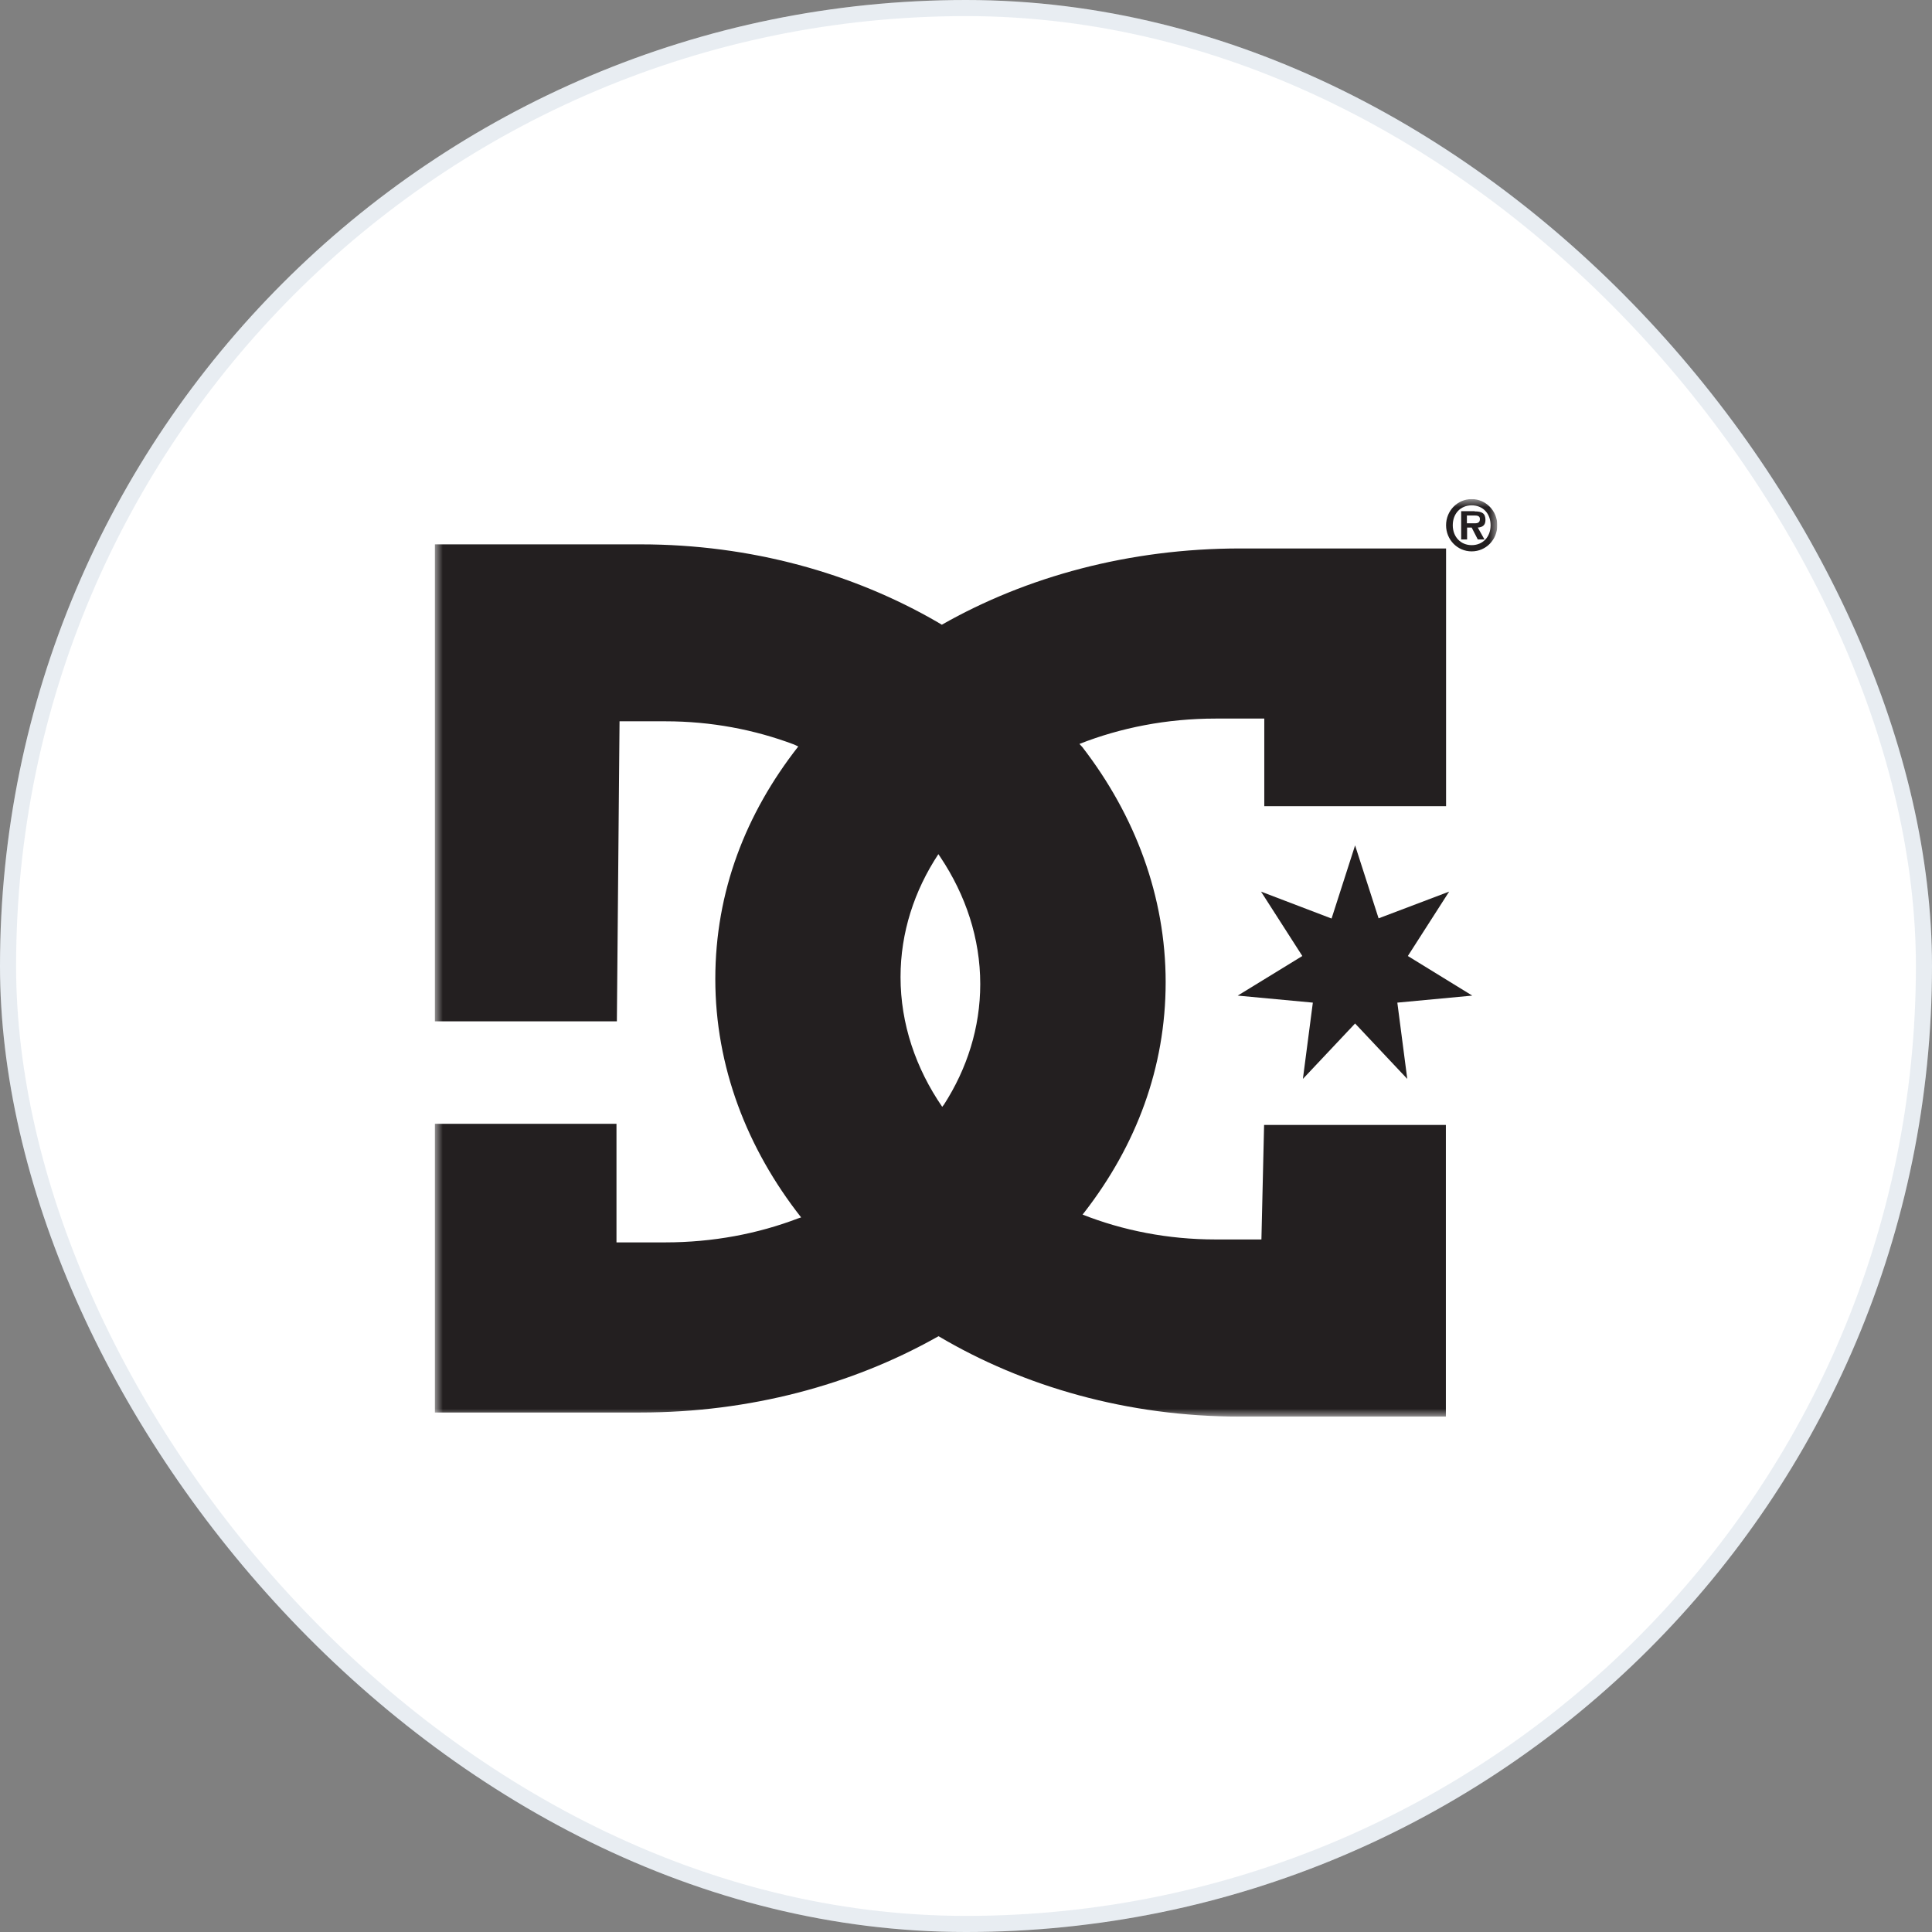 <svg width="120" height="120" viewBox="0 0 120 120" fill="none" xmlns="http://www.w3.org/2000/svg">
<rect x="0" y="0" width="120" height="120" fill="#808080" stroke="none"/>
<rect width="120" height="120" rx="60" fill="white"/>
<rect x="0.5" y="0.5" width="119" height="119" rx="59.5" stroke="#1B497E" stroke-opacity="0.1"/>
<g clip-path="url(#clip0_16275_5165)">
<mask id="mask0_16275_5165" style="mask-type:luminance" maskUnits="userSpaceOnUse" x="27" y="31" width="66" height="57">
<path d="M93 31H27V88H93V31Z" fill="white"/>
</mask>
<g mask="url(#mask0_16275_5165)">
<path d="M58.284 53.053C56.788 55.319 55.934 57.925 55.934 60.687C55.934 63.596 56.883 66.358 58.522 68.745L58.629 68.612C60.065 66.382 60.885 63.826 60.885 61.123C60.885 58.288 59.982 55.598 58.415 53.247L58.284 53.053ZM67.225 75.434C69.742 76.428 72.543 76.985 75.5 76.985H78.349L78.515 69.872H89.806V87.988H77.019C70.05 87.988 63.592 86.134 58.296 82.995L58.118 83.092C52.894 86.013 46.578 87.733 39.775 87.733H27V69.8H38.291V77.167H41.318C44.275 77.167 47.065 76.634 49.57 75.677L49.76 75.616C46.388 71.326 44.429 66.237 44.429 60.809C44.429 55.38 46.317 50.533 49.582 46.365L49.321 46.243C46.875 45.322 44.18 44.801 41.33 44.801H38.481L38.315 63.438H27V33.811H39.787C46.637 33.811 52.989 35.604 58.237 38.646L58.498 38.803C63.758 35.81 70.145 34.066 77.031 34.066H89.818V50.072H78.527V44.632H75.5C72.472 44.632 69.599 45.201 67.046 46.207L67.225 46.401C70.501 50.642 72.401 55.671 72.401 61.002C72.401 66.334 70.561 71.145 67.379 75.264L67.236 75.446L67.225 75.434Z" fill="#231F20"/>
</g>
<path d="M84.167 52.508L85.627 57.04L90.008 55.38L87.444 59.379L91.445 61.839L86.791 62.275L87.408 67.013L84.167 63.571L80.925 67.013L81.543 62.275L76.877 61.839L80.89 59.379L78.325 55.38L82.706 57.052L84.167 52.508Z" fill="#231F20"/>
<mask id="mask1_16275_5165" style="mask-type:luminance" maskUnits="userSpaceOnUse" x="27" y="31" width="66" height="57">
<path d="M93 31H27V88H93V31Z" fill="white"/>
</mask>
<g mask="url(#mask1_16275_5165)">
<path d="M91.409 31C90.519 31 89.818 31.727 89.818 32.624C89.818 33.52 90.519 34.247 91.409 34.247C92.299 34.247 93 33.52 93 32.624C93 31.727 92.288 31 91.409 31ZM91.409 33.86C90.72 33.86 90.234 33.339 90.234 32.624C90.234 31.909 90.709 31.388 91.409 31.388C92.109 31.388 92.584 31.897 92.584 32.624C92.584 33.351 92.098 33.86 91.409 33.86ZM91.112 32.503V32.018H91.575C91.73 32.018 91.92 32.03 91.92 32.236C91.92 32.442 91.801 32.503 91.611 32.503H91.112ZM91.587 31.751H90.756V33.508H91.124V32.769H91.409L91.789 33.508H92.204L91.789 32.769C92.086 32.745 92.264 32.624 92.264 32.297C92.264 31.885 92.05 31.763 91.599 31.763" fill="#231F20"/>
</g>
</g>
<defs>
<clipPath id="clip0_16275_5165">
<rect width="66" height="57" fill="white" transform="translate(27 31)"/>
</clipPath>
</defs>
</svg>
